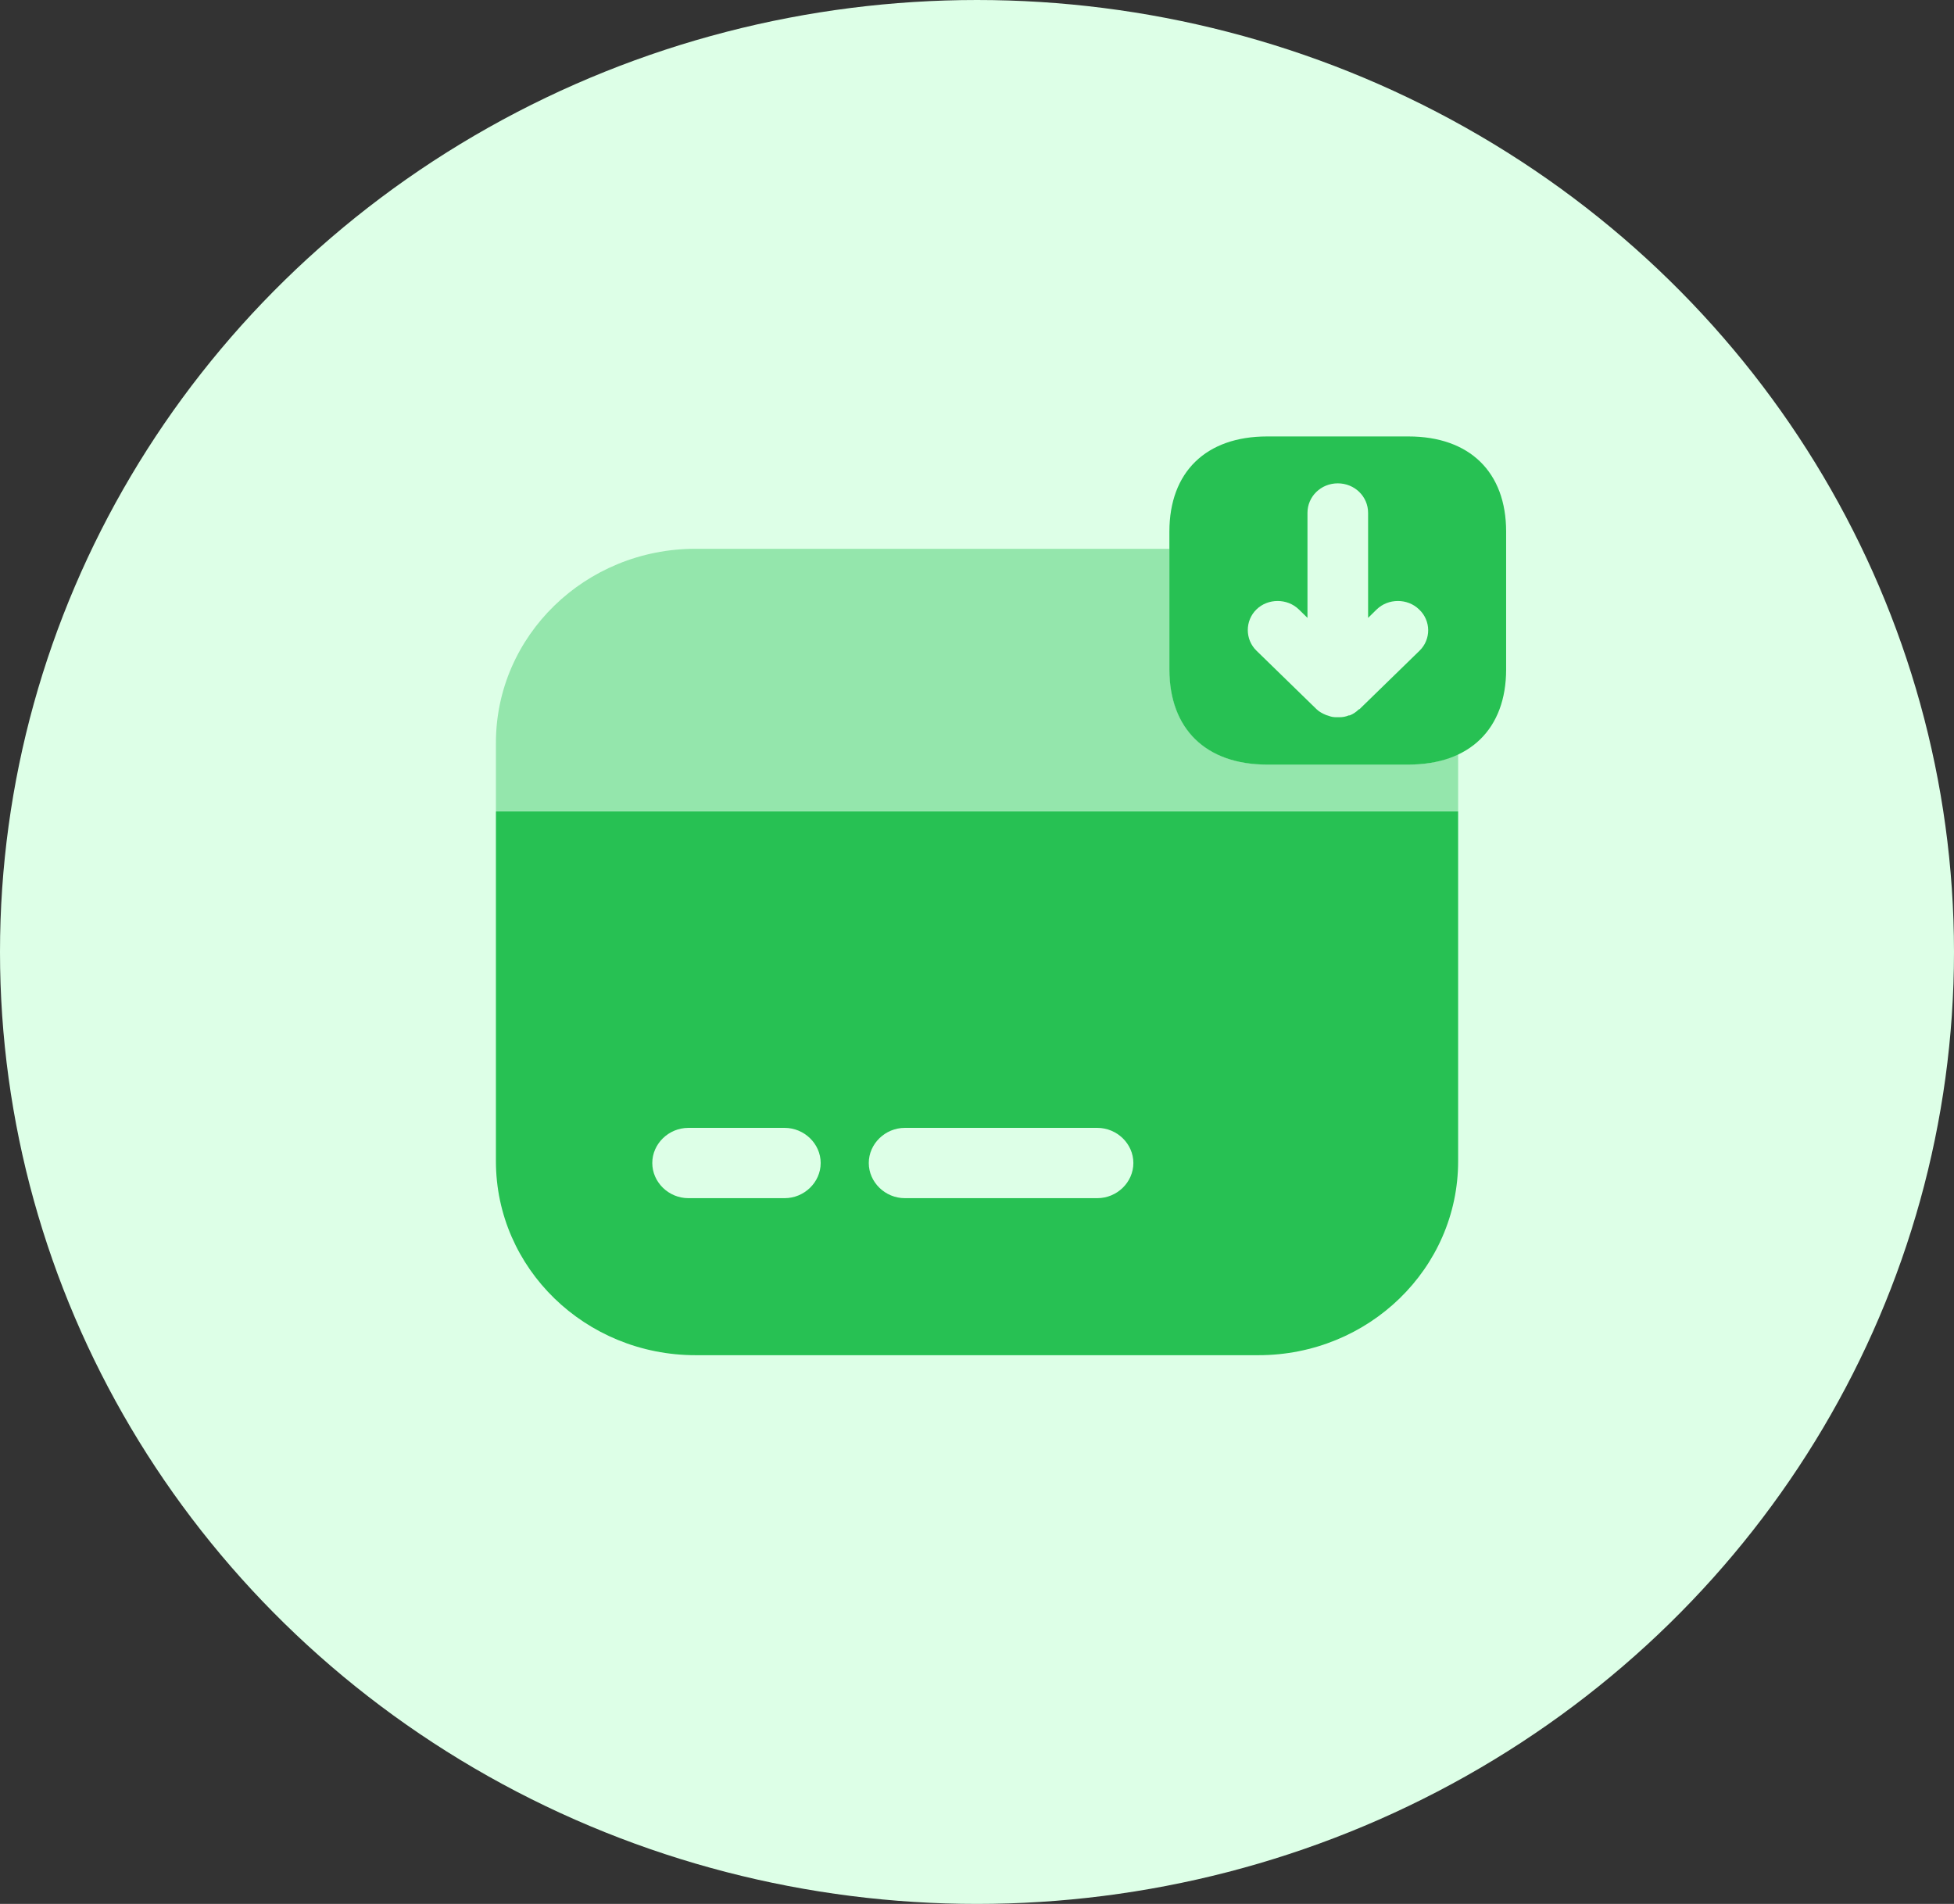<svg width="39" height="38" viewBox="0 0 39 38" fill="none" xmlns="http://www.w3.org/2000/svg">
<rect x="0" y="0" width="39" height="38" fill="#333333" stroke="none"/>
<ellipse cx="19.5" cy="19" rx="19.5" ry="19" fill="#DDFFE7"/>
<path d="M28.112 15.26H25.289C24.07 15.26 23.34 14.549 23.34 13.361V10.61C23.34 9.422 24.07 8.711 25.289 8.711H28.112C29.332 8.711 30.061 9.422 30.061 10.61V13.361C30.061 14.549 29.332 15.26 28.112 15.26ZM28.323 12.163C28.208 12.051 28.055 11.995 27.901 11.995C27.747 11.995 27.594 12.051 27.478 12.163L27.306 12.332V10.236C27.306 9.909 27.037 9.647 26.701 9.647C26.365 9.647 26.096 9.909 26.096 10.236V12.332L25.923 12.163C25.692 11.939 25.308 11.939 25.078 12.163C24.847 12.388 24.847 12.762 25.078 12.987L26.278 14.156C26.326 14.203 26.393 14.24 26.461 14.268C26.48 14.278 26.499 14.278 26.518 14.287C26.566 14.306 26.614 14.315 26.672 14.315C26.691 14.315 26.71 14.315 26.729 14.315C26.797 14.315 26.854 14.306 26.922 14.278C26.931 14.278 26.931 14.278 26.941 14.278C27.008 14.25 27.066 14.212 27.113 14.165C27.123 14.156 27.123 14.156 27.133 14.156L28.333 12.987C28.564 12.762 28.564 12.388 28.323 12.163Z" fill="#27C153"/>
<path opacity="0.4" d="M29.103 15.042V16.192H9.898V14.826C9.898 12.684 11.684 10.953 13.883 10.953H23.342V13.358C23.342 14.546 24.071 15.257 25.291 15.257H28.114C28.498 15.257 28.825 15.191 29.103 15.042Z" fill="#27C153"/>
<path d="M9.898 16.195V23.175C9.898 25.317 11.684 27.048 13.883 27.048H25.118C27.317 27.048 29.103 25.317 29.103 23.175V16.195H9.898ZM15.66 23.914H13.739C13.346 23.914 13.019 23.596 13.019 23.212C13.019 22.829 13.346 22.511 13.739 22.511H15.66C16.053 22.511 16.38 22.829 16.38 23.212C16.38 23.596 16.053 23.914 15.66 23.914ZM21.901 23.914H18.06C17.667 23.914 17.34 23.596 17.34 23.212C17.34 22.829 17.667 22.511 18.06 22.511H21.901C22.295 22.511 22.621 22.829 22.621 23.212C22.621 23.596 22.295 23.914 21.901 23.914Z" fill="#27C153"/>
</svg>

